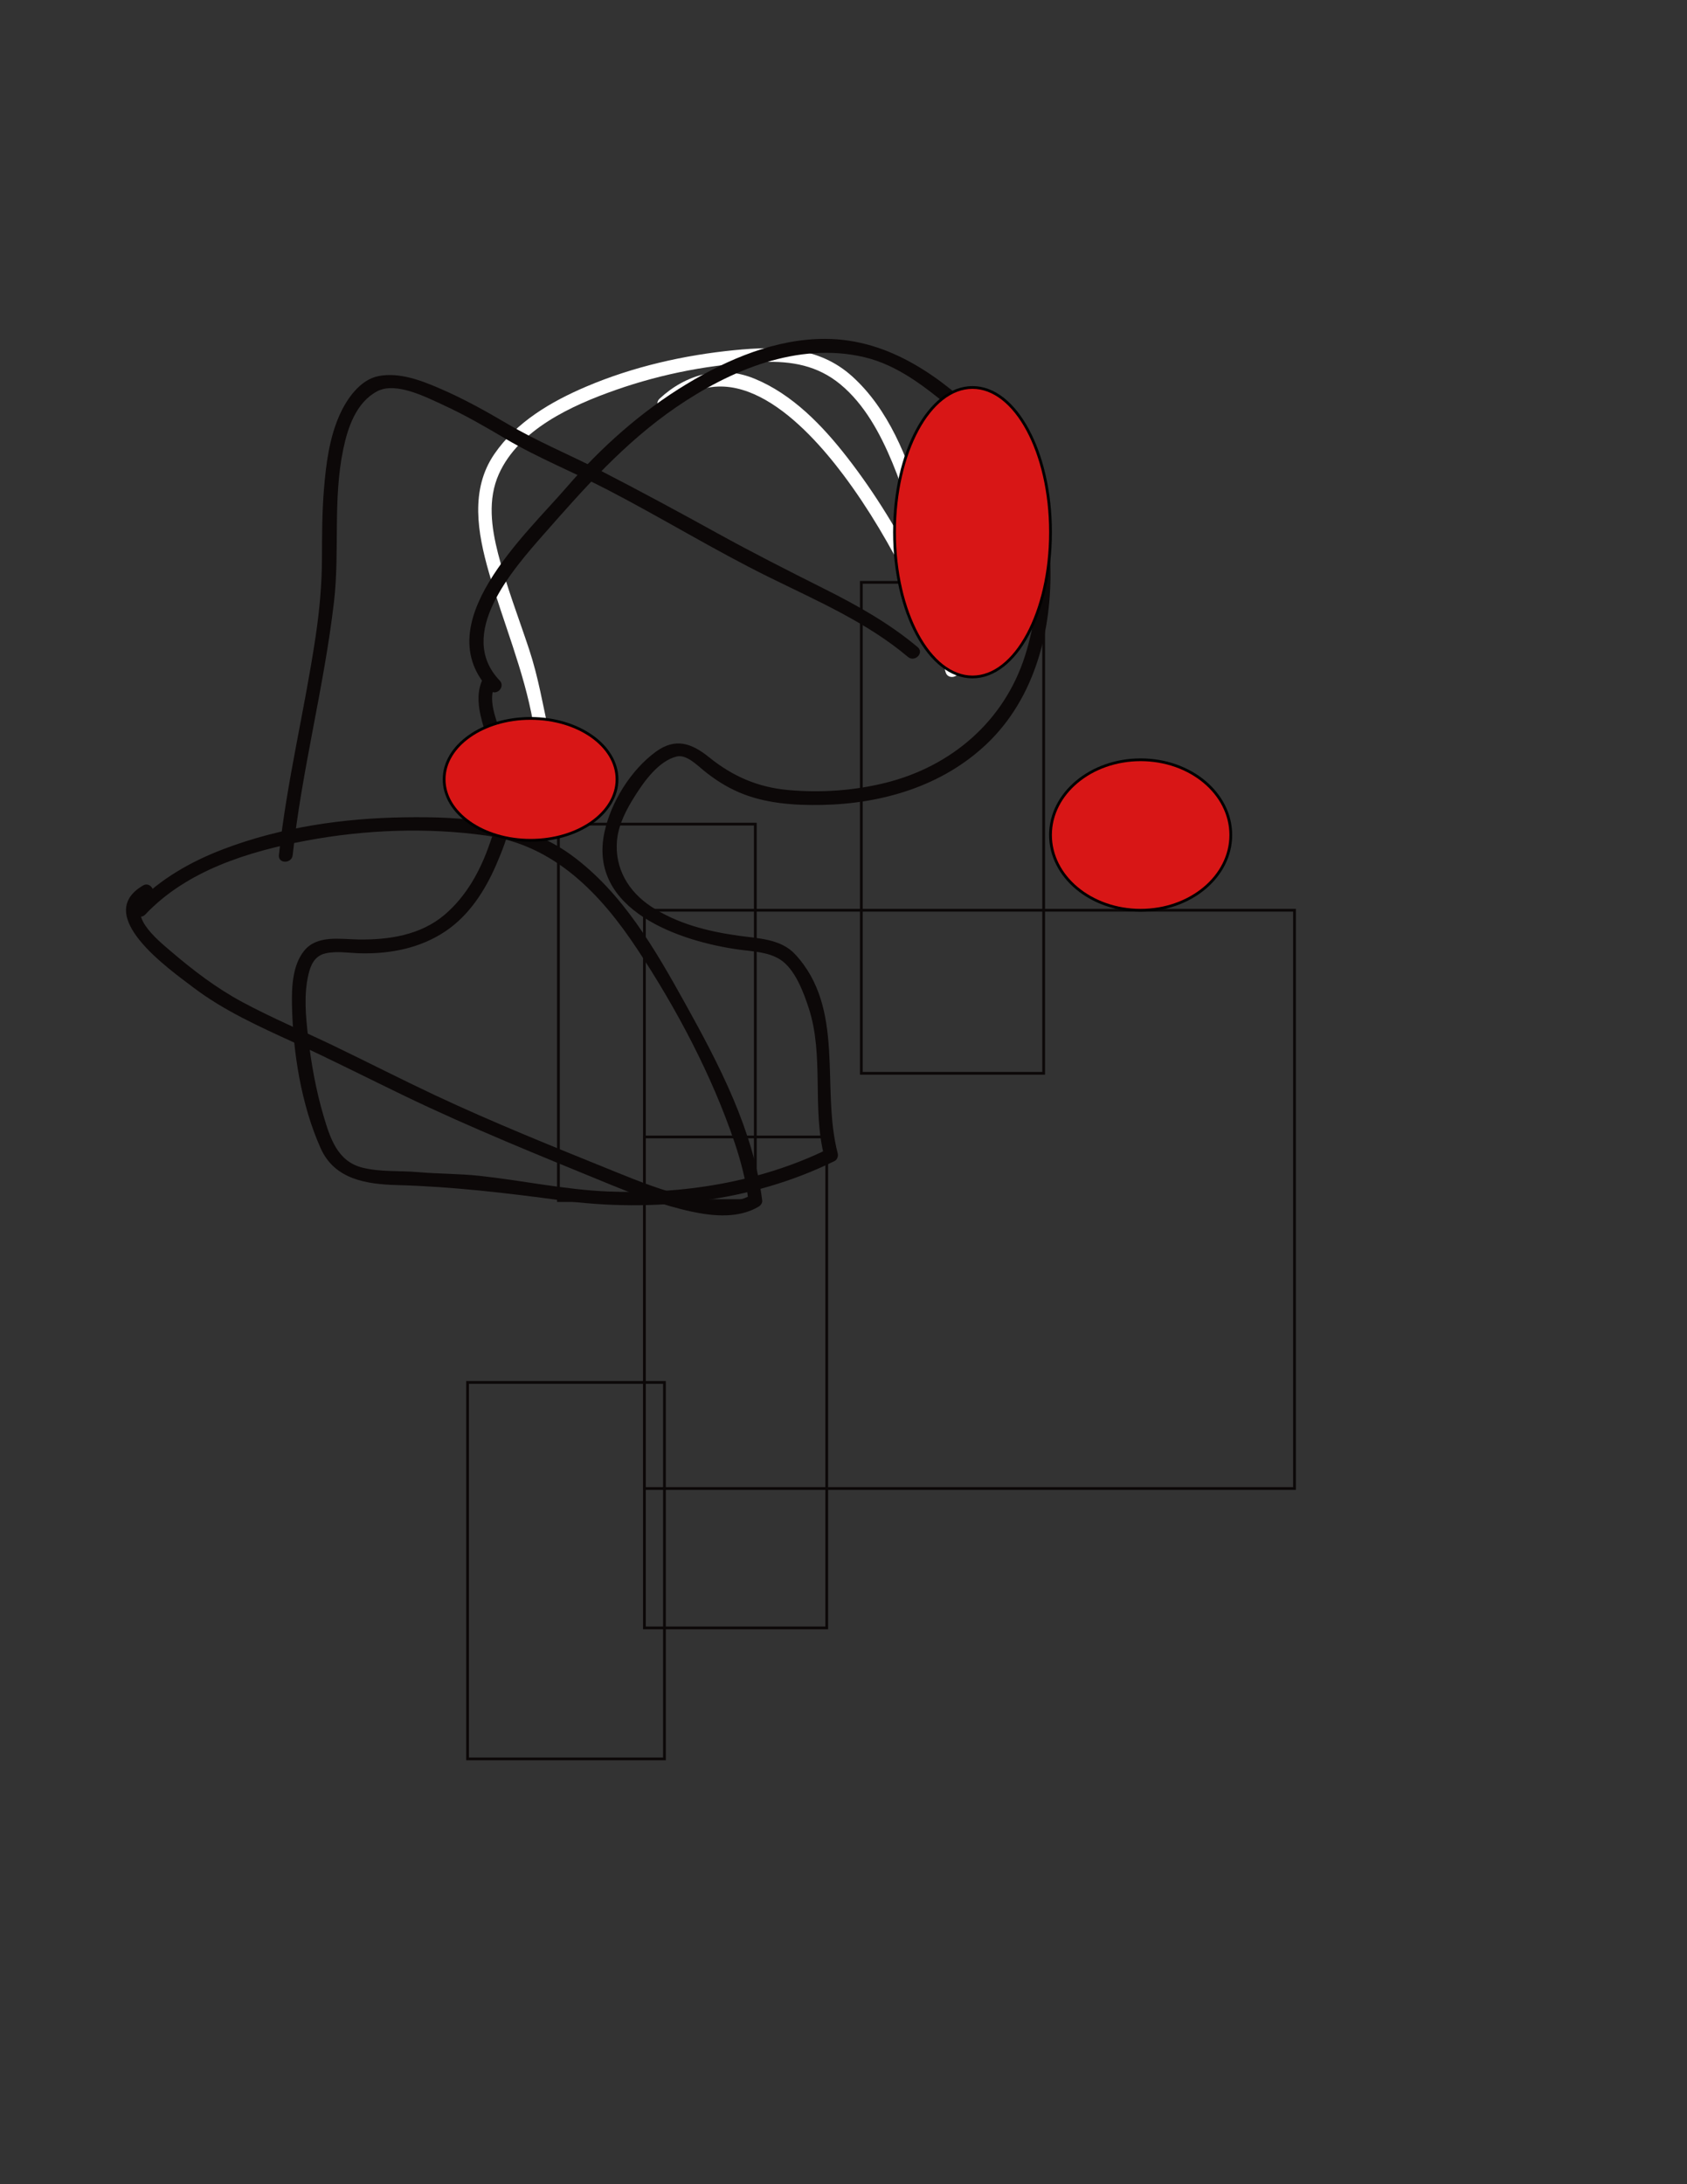 <?xml version="1.0" encoding="utf-8"?>
<!-- Generator: Adobe Illustrator 17.0.0, SVG Export Plug-In . SVG Version: 6.00 Build 0)  -->
<!DOCTYPE svg PUBLIC "-//W3C//DTD SVG 1.1//EN" "http://www.w3.org/Graphics/SVG/1.1/DTD/svg11.dtd">
<svg version="1.1" id="Layer_1" xmlns="http://www.w3.org/2000/svg" xmlns:xlink="http://www.w3.org/1999/xlink" x="0px" y="0px"
	 width="612px" height="792px" viewBox="0 0 612 792" enable-background="new 0 0 612 792" xml:space="preserve">
<rect x="0" y="0" width="612" height="792" fill="#333333" stroke="none"/>
<g>
	<g>
		<path fill="#FFFFFF" d="M217.302,277.985c-4.374,0.673-9.309,1.231-13.199-1.313c-3.189-2.086-4.059-7.081-4.816-10.48
			c-2.312-10.378-3.96-20.536-7.319-30.681c-3.834-11.582-8.268-22.969-11.292-34.806c-2.414-9.449-3.819-19.634,0.3-28.807
			c7.289-16.237,26.572-24.938,42.329-30.474c17.057-5.993,35.367-9.498,53.436-10.169c10.449-0.388,19.855,1.275,28.122,8.104
			c8.811,7.278,14.508,17.956,18.835,28.336c9.07,21.759,12.7,45.304,17.132,68.309c0.61,3.164,5.428,1.821,4.821-1.329
			c-3.355-17.415-6.347-34.889-11.393-51.921c-4.938-16.665-11.928-34.41-25.134-46.305c-12.128-10.924-27.275-10.991-42.624-9.486
			c-18.335,1.799-36.819,5.987-53.799,13.208c-12.752,5.423-25.352,12.796-33.347,24.437c-8.916,12.983-6.071,28.712-2.015,42.899
			c5.237,18.313,12.682,35.583,16.052,54.415c1.098,6.135,2.037,13.028,6.534,17.72c4.724,4.929,12.649,4.095,18.705,3.163
			C221.811,282.317,220.456,277.5,217.302,277.985L217.302,277.985z"/>
	</g>
</g>
<g>
	<g>
		<path fill="#FFFFFF" d="M347.85,242.368c-3.198-11.678-8.501-22.907-13.894-33.701c-7.547-15.106-16.347-29.645-26.736-42.971
			c-8.96-11.493-19.782-22.739-33.487-28.378c-12.36-5.086-24.896-1.633-34.457,7.244c-2.367,2.198,1.176,5.726,3.536,3.536
			c23.135-21.479,49.058,5.37,63.07,24.008c9.365,12.457,17.245,26.049,24.202,39.975c5.059,10.125,9.947,20.667,12.945,31.617
			C343.879,246.804,348.703,245.483,347.85,242.368L347.85,242.368z"/>
	</g>
</g>
<g>
	<g>
		<path fill="#0C0808" d="M181.273,246.76c-16.006-16.75,4.652-40.141,16-53.045c14.803-16.832,29.337-33.257,47.98-46.032
			c19.585-13.421,44.174-23.831,68.216-18.185c12.266,2.881,22.162,10.831,31.693,18.657c8.107,6.657,15.67,14.084,21.306,22.984
			c12.166,19.21,12.091,45.513,5.398,66.605c-7.575,23.871-26.884,40.275-50.824,46.159c-11.422,2.807-23.429,3.633-35.134,2.563
			c-11.012-1.008-20.123-4.974-28.67-11.878c-6.338-5.12-12.219-7.182-19.319-2.001c-9.036,6.594-16.291,18.236-18.633,29.14
			c-6.098,28.393,27.523,39.746,49.137,42.649c4.851,0.651,10.171,0.824,14.445,3.458c5.493,3.385,8.668,12.03,10.526,17.735
			c5.65,17.348,1.078,36.323,5.678,53.953c0.383-0.941,0.766-1.882,1.149-2.823c-24.399,11.99-52.89,16.504-79.901,15.334
			c-15.499-0.671-30.894-3.993-46.31-5.664c-7.456-0.808-14.938-0.705-22.384-1.352c-6.726-0.584-13.486,0.025-20.099-1.61
			c-9.123-2.255-11.76-10.723-14.133-18.706c-2.792-9.393-4.517-19.166-5.637-28.89c-0.849-7.37-1.57-15.07,0.114-22.36
			c0.845-3.658,2.301-6.822,6.158-7.74c4.058-0.966,8.828-0.106,12.949-0.03c10.819,0.201,21.511-1.898,30.603-7.986
			c8.584-5.748,14.33-14.703,18.38-24.019c4.412-10.15,8.071-20.98,6.134-32.086c-1.013-5.804-3.142-11.404-4.937-16.996
			c-1.503-4.681-4.027-11.125-1.692-15.906c1.409-2.885-2.902-5.42-4.317-2.524c-4.009,8.206,0.708,18.249,3.28,26.195
			c1.72,5.315,3.273,10.714,3.439,16.331c0.168,5.678-2.348,11.794-4.174,17.097c-3.375,9.805-8.423,19.118-16.404,25.908
			c-8.765,7.456-20.42,9.169-31.536,8.962c-6.527-0.121-14.777-1.663-19.437,4.129c-4.211,5.234-4.518,13.13-4.396,19.54
			c0.327,17.187,3.356,36.311,10.417,52.071c5.027,11.219,16.479,13.012,27.669,13.317c20.125,0.549,39.77,2.877,59.709,5.558
			c33.259,4.472,68.646,0.671,99.029-14.26c1.005-0.494,1.417-1.797,1.149-2.823c-6.164-23.627,2.924-52.425-15.472-72.193
			c-5.222-5.612-13.485-5.714-20.538-6.704c-11.106-1.559-22.111-4.305-31.59-10.514c-8.349-5.469-13.395-14.002-12.454-24.081
			c0.543-5.818,3.474-11.31,6.542-16.15c3.357-5.296,8.569-12.602,15.05-14.221c3.568-0.891,7.454,3.133,9.9,5.11
			c4.023,3.251,8.143,5.896,12.91,7.932c9.301,3.971,19.894,4.702,29.887,4.507c21.918-0.429,43.736-6.827,59.856-22.155
			c17.503-16.644,23.68-41.238,23.071-64.674c-0.536-20.648-8.919-38.199-23.534-52.566c-15.976-15.706-34.789-29.465-57.991-29.599
			c-17.959-0.104-35.414,7.305-50.526,16.435c-16.361,9.884-30.964,22.912-43.431,37.348
			c-15.067,17.447-50.741,49.658-27.837,73.627C179.969,252.63,183.5,249.09,181.273,246.76L181.273,246.76z"/>
	</g>
</g>
<g>
	<g>
		<path fill="#0C0808" d="M52.702,331.614c15.056-15.974,37.51-22.888,58.497-26.809c21.239-3.968,43.743-4.842,65.17-1.823
			c24.729,3.484,41.454,21.036,54.624,40.904c14.365,21.672,27.293,46.017,35.589,70.67c2.27,6.747,4.049,13.714,4.929,20.785
			c0.413-0.72,0.825-1.439,1.238-2.159c-6.802,4.082-15.606,2.481-22.903,0.812c-9.215-2.109-18.101-5.632-26.839-9.179
			c-21.955-8.912-43.893-17.667-65.35-27.758c-12.192-5.734-24.184-11.867-36.32-17.715c-11.088-5.344-22.444-10.104-33.301-15.923
			c-9.556-5.121-17.951-11.563-26.169-18.574c-4.988-4.255-16.887-13.898-7.474-19.434c2.777-1.633,0.262-5.956-2.524-4.317
			c-18.401,10.822,9.478,30.296,18.289,36.985c11.057,8.394,23.932,14.176,36.482,19.928c13.471,6.174,26.668,12.893,40.015,19.327
			c24.229,11.681,49.037,21.647,73.899,31.843c9.885,4.054,19.919,7.938,30.394,10.175c7.937,1.695,17.077,2.496,24.325-1.854
			c0.686-0.411,1.344-1.309,1.238-2.159c-3.16-25.374-15.549-49.151-27.804-71.216c-11.013-19.828-22.79-40.43-41.45-54.062
			c-17.389-12.704-39.558-13.99-60.352-13.701c-22.228,0.309-44.966,3.584-65.805,11.517c-11.843,4.508-23.183,10.915-31.934,20.2
			C46.957,330.422,50.486,333.965,52.702,331.614L52.702,331.614z"/>
	</g>
</g>
<g>
	<g>
		<path fill="#0C0808" d="M106.181,310.066c3.296-30.868,11.405-60.975,14.98-91.81c2.142-18.47-0.472-37.085,3.384-55.467
			c1.659-7.909,4.694-16.86,12.266-20.893c6.801-3.623,17.863,2.164,23.999,4.97c7.814,3.573,15.265,7.9,22.655,12.266
			c11.748,6.941,24.76,12.15,36.894,18.439c19.66,10.19,38.645,21.855,58.489,31.648c17.397,8.585,35.565,16.384,50.538,28.99
			c2.449,2.062,6.005-1.456,3.536-3.536c-10.302-8.673-22.02-15.212-34.016-21.224c-13.076-6.554-26.008-13.11-38.82-20.18
			c-14.01-7.732-28.087-15.343-42.321-22.657c-11.16-5.734-22.91-10.571-33.711-16.94c-7.771-4.583-15.673-8.966-23.955-12.567
			c-6.937-3.016-15-6.209-22.691-4.755c-6.865,1.298-11.711,8.449-14.305,14.33c-3.658,8.293-4.82,17.561-5.567,26.515
			c-0.697,8.356-0.712,16.758-0.738,25.137c-0.03,9.61-0.877,18.869-2.292,28.403c-3.938,26.537-10.473,52.624-13.325,79.332
			C100.839,313.27,105.843,313.237,106.181,310.066L106.181,310.066z"/>
	</g>
</g>
<rect x="233.78" y="330.06" fill="none" stroke="#0C0808" stroke-miterlimit="10" width="235.836" height="209.676"/>
<rect x="312.473" y="211.165" fill="none" stroke="#0C0808" stroke-miterlimit="10" width="66.141" height="178.022"/>
<rect x="233.78" y="412.264" fill="none" stroke="#0C0808" stroke-miterlimit="10" width="66.141" height="178.022"/>
<rect x="202.582" y="298.83" fill="none" stroke="#0C0808" stroke-miterlimit="10" width="71.429" height="136.51"/>
<rect x="169.615" y="501.275" fill="none" stroke="#0C0808" stroke-miterlimit="10" width="71.429" height="136.51"/>
<ellipse fill="#D81616" stroke="#000000" stroke-miterlimit="10" cx="192.479" cy="282.598" rx="31.361" ry="22.098"/>
<ellipse fill="#D81616" stroke="#000000" stroke-miterlimit="10" cx="413.798" cy="302.78" rx="32.702" ry="27.28"/>
<ellipse fill="#D81616" stroke="#000000" stroke-miterlimit="10" cx="352.798" cy="192.984" rx="28.298" ry="52.484"/>
</svg>
